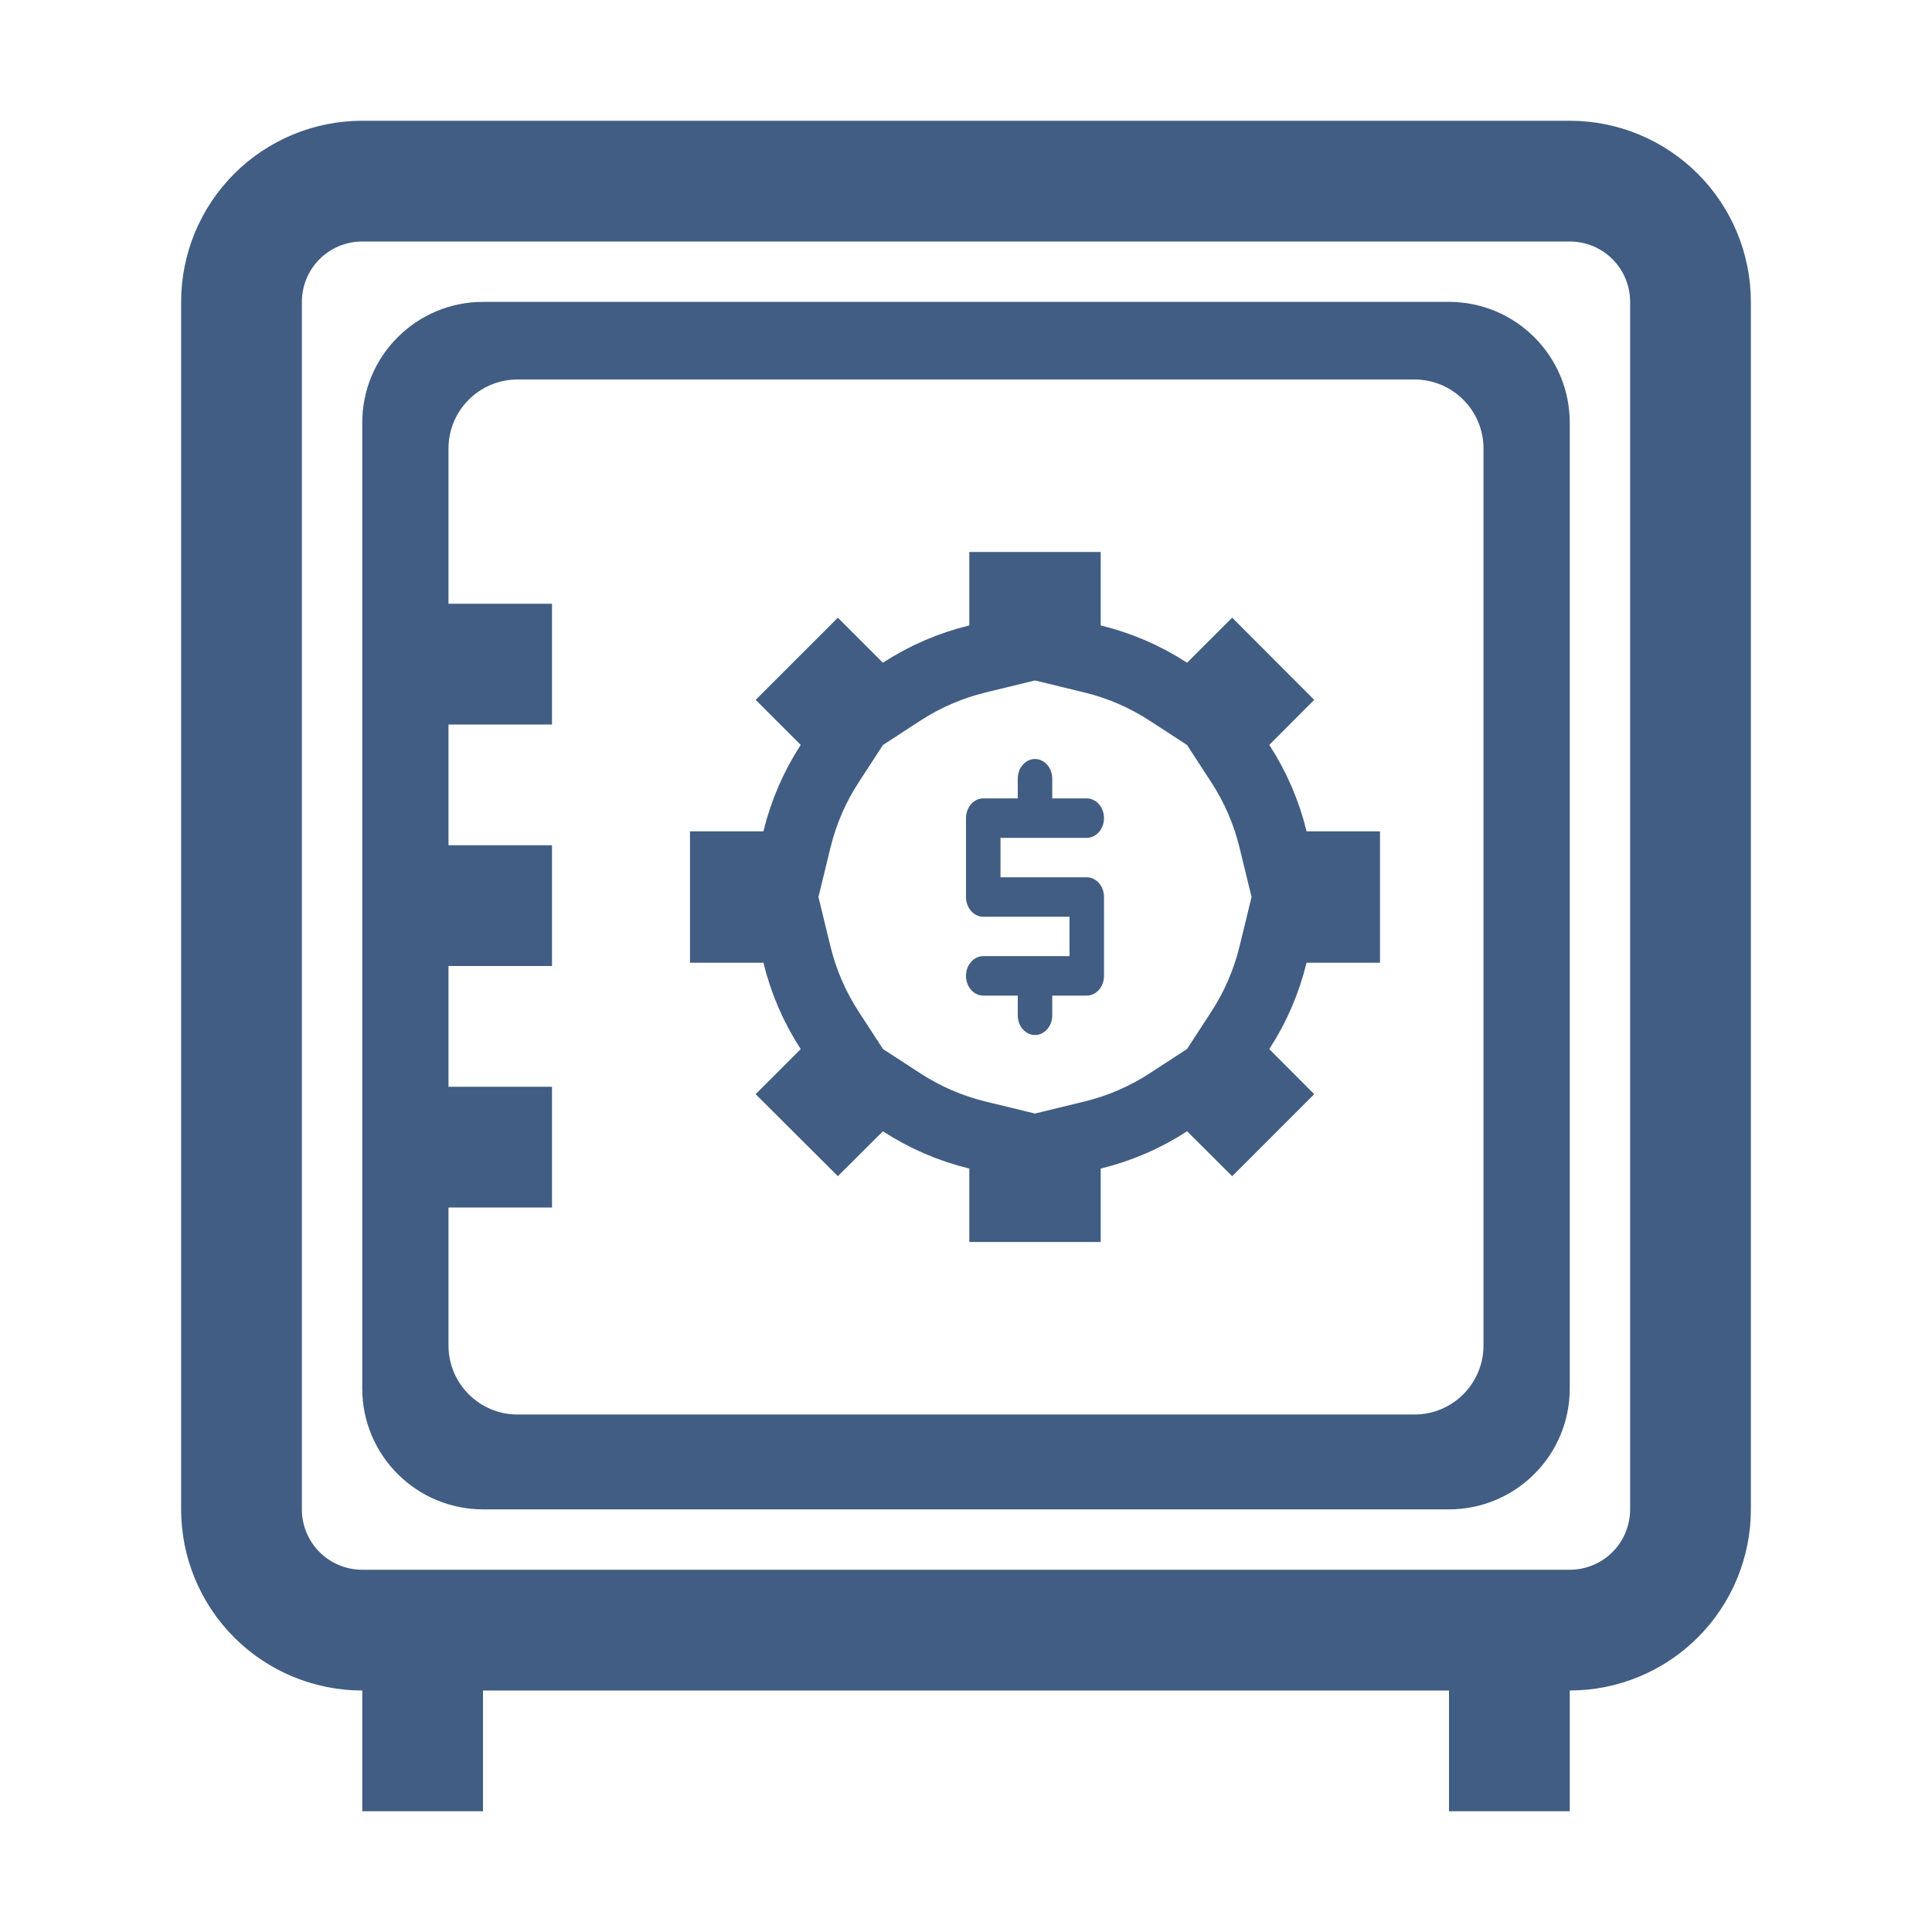 <svg width="28" height="28" viewBox="0 0 28 28" fill="none" xmlns="http://www.w3.org/2000/svg">
<path d="M22.75 1.75H5.25C4.554 1.75 3.886 2.027 3.394 2.519C2.902 3.011 2.625 3.679 2.625 4.375V21.875C2.625 22.571 2.902 23.239 3.394 23.731C3.886 24.223 4.554 24.5 5.25 24.5V26.25H7V24.5H21V26.25H22.75V24.5C23.446 24.5 24.114 24.223 24.606 23.731C25.098 23.239 25.375 22.571 25.375 21.875V4.375C25.375 3.679 25.098 3.011 24.606 2.519C24.114 2.027 23.446 1.75 22.75 1.75ZM23.625 21.875C23.625 22.107 23.533 22.33 23.369 22.494C23.205 22.658 22.982 22.75 22.75 22.75H5.25C5.018 22.75 4.795 22.658 4.631 22.494C4.467 22.33 4.375 22.107 4.375 21.875V4.375C4.375 4.143 4.467 3.92 4.631 3.756C4.795 3.592 5.018 3.5 5.25 3.5H22.75C22.982 3.5 23.205 3.592 23.369 3.756C23.533 3.92 23.625 4.143 23.625 4.375V21.875Z" fill="#415D83"/>
<path d="M21 4.375H7C6.536 4.375 6.091 4.559 5.763 4.888C5.434 5.216 5.25 5.661 5.25 6.125V20.125C5.25 20.589 5.434 21.034 5.763 21.362C6.091 21.691 6.536 21.875 7 21.875H21C21.464 21.875 21.909 21.691 22.237 21.362C22.566 21.034 22.75 20.589 22.75 20.125V6.125C22.75 5.661 22.566 5.216 22.237 4.888C21.909 4.559 21.464 4.375 21 4.375ZM7.5 20.5C6.948 20.5 6.5 20.052 6.5 19.5V17.5H8V15.75H6.5V14H8V12.25H6.5V10.5H8V8.75H6.5V6.5C6.5 5.948 6.948 5.5 7.5 5.5H20.5C21.052 5.5 21.5 5.948 21.5 6.5V19.5C21.5 20.052 21.052 20.5 20.5 20.5H7.5Z" fill="#415D83"/>
<path d="M17.558 16.042L17.272 15.755L16.932 15.976C16.596 16.195 16.224 16.355 15.834 16.45L15.452 16.543V16.936V17.5H14.548V16.936V16.543L14.166 16.45C13.776 16.355 13.404 16.195 13.068 15.976L12.728 15.755L12.442 16.042L12.143 16.34L11.659 15.857L11.958 15.558L12.245 15.272L12.024 14.932C11.805 14.596 11.645 14.224 11.55 13.834L11.457 13.452H11.064H10.5V12.548H11.064H11.457L11.55 12.166C11.645 11.776 11.805 11.404 12.024 11.068L12.245 10.728L11.958 10.442L11.659 10.143L12.143 9.659L12.442 9.958L12.728 10.245L13.068 10.024C13.404 9.805 13.776 9.645 14.166 9.55L14.548 9.457V9.064V8.5H15.452V9.064V9.457L15.834 9.55C16.224 9.645 16.596 9.805 16.932 10.024L17.272 10.245L17.558 9.958L17.857 9.659L18.34 10.143L18.042 10.442L17.755 10.728L17.976 11.068C18.195 11.404 18.355 11.776 18.45 12.166L18.543 12.548H18.936H19.5V13.452H18.936H18.543L18.45 13.834C18.355 14.224 18.195 14.596 17.976 14.932L17.755 15.272L18.042 15.558L18.34 15.857L17.857 16.34L17.558 16.042Z" stroke="#415D83"/>
<path d="M15.75 12.714H14.5V12.143H15.75C15.816 12.143 15.88 12.113 15.927 12.059C15.974 12.006 16 11.933 16 11.857C16 11.781 15.974 11.709 15.927 11.655C15.88 11.601 15.816 11.571 15.75 11.571H15.25V11.286C15.25 11.21 15.224 11.137 15.177 11.084C15.13 11.03 15.066 11 15 11C14.934 11 14.87 11.03 14.823 11.084C14.776 11.137 14.75 11.21 14.75 11.286V11.571H14.25C14.184 11.571 14.12 11.601 14.073 11.655C14.026 11.709 14 11.781 14 11.857V13C14 13.076 14.026 13.148 14.073 13.202C14.12 13.256 14.184 13.286 14.25 13.286H15.5V13.857H14.25C14.184 13.857 14.12 13.887 14.073 13.941C14.026 13.994 14 14.067 14 14.143C14 14.219 14.026 14.291 14.073 14.345C14.12 14.399 14.184 14.429 14.25 14.429H14.75V14.714C14.75 14.79 14.776 14.863 14.823 14.916C14.87 14.97 14.934 15 15 15C15.066 15 15.13 14.97 15.177 14.916C15.224 14.863 15.25 14.79 15.25 14.714V14.429H15.75C15.816 14.429 15.88 14.399 15.927 14.345C15.974 14.291 16 14.219 16 14.143V13C16 12.924 15.974 12.852 15.927 12.798C15.88 12.744 15.816 12.714 15.75 12.714Z" fill="#415D83"/>
</svg>
